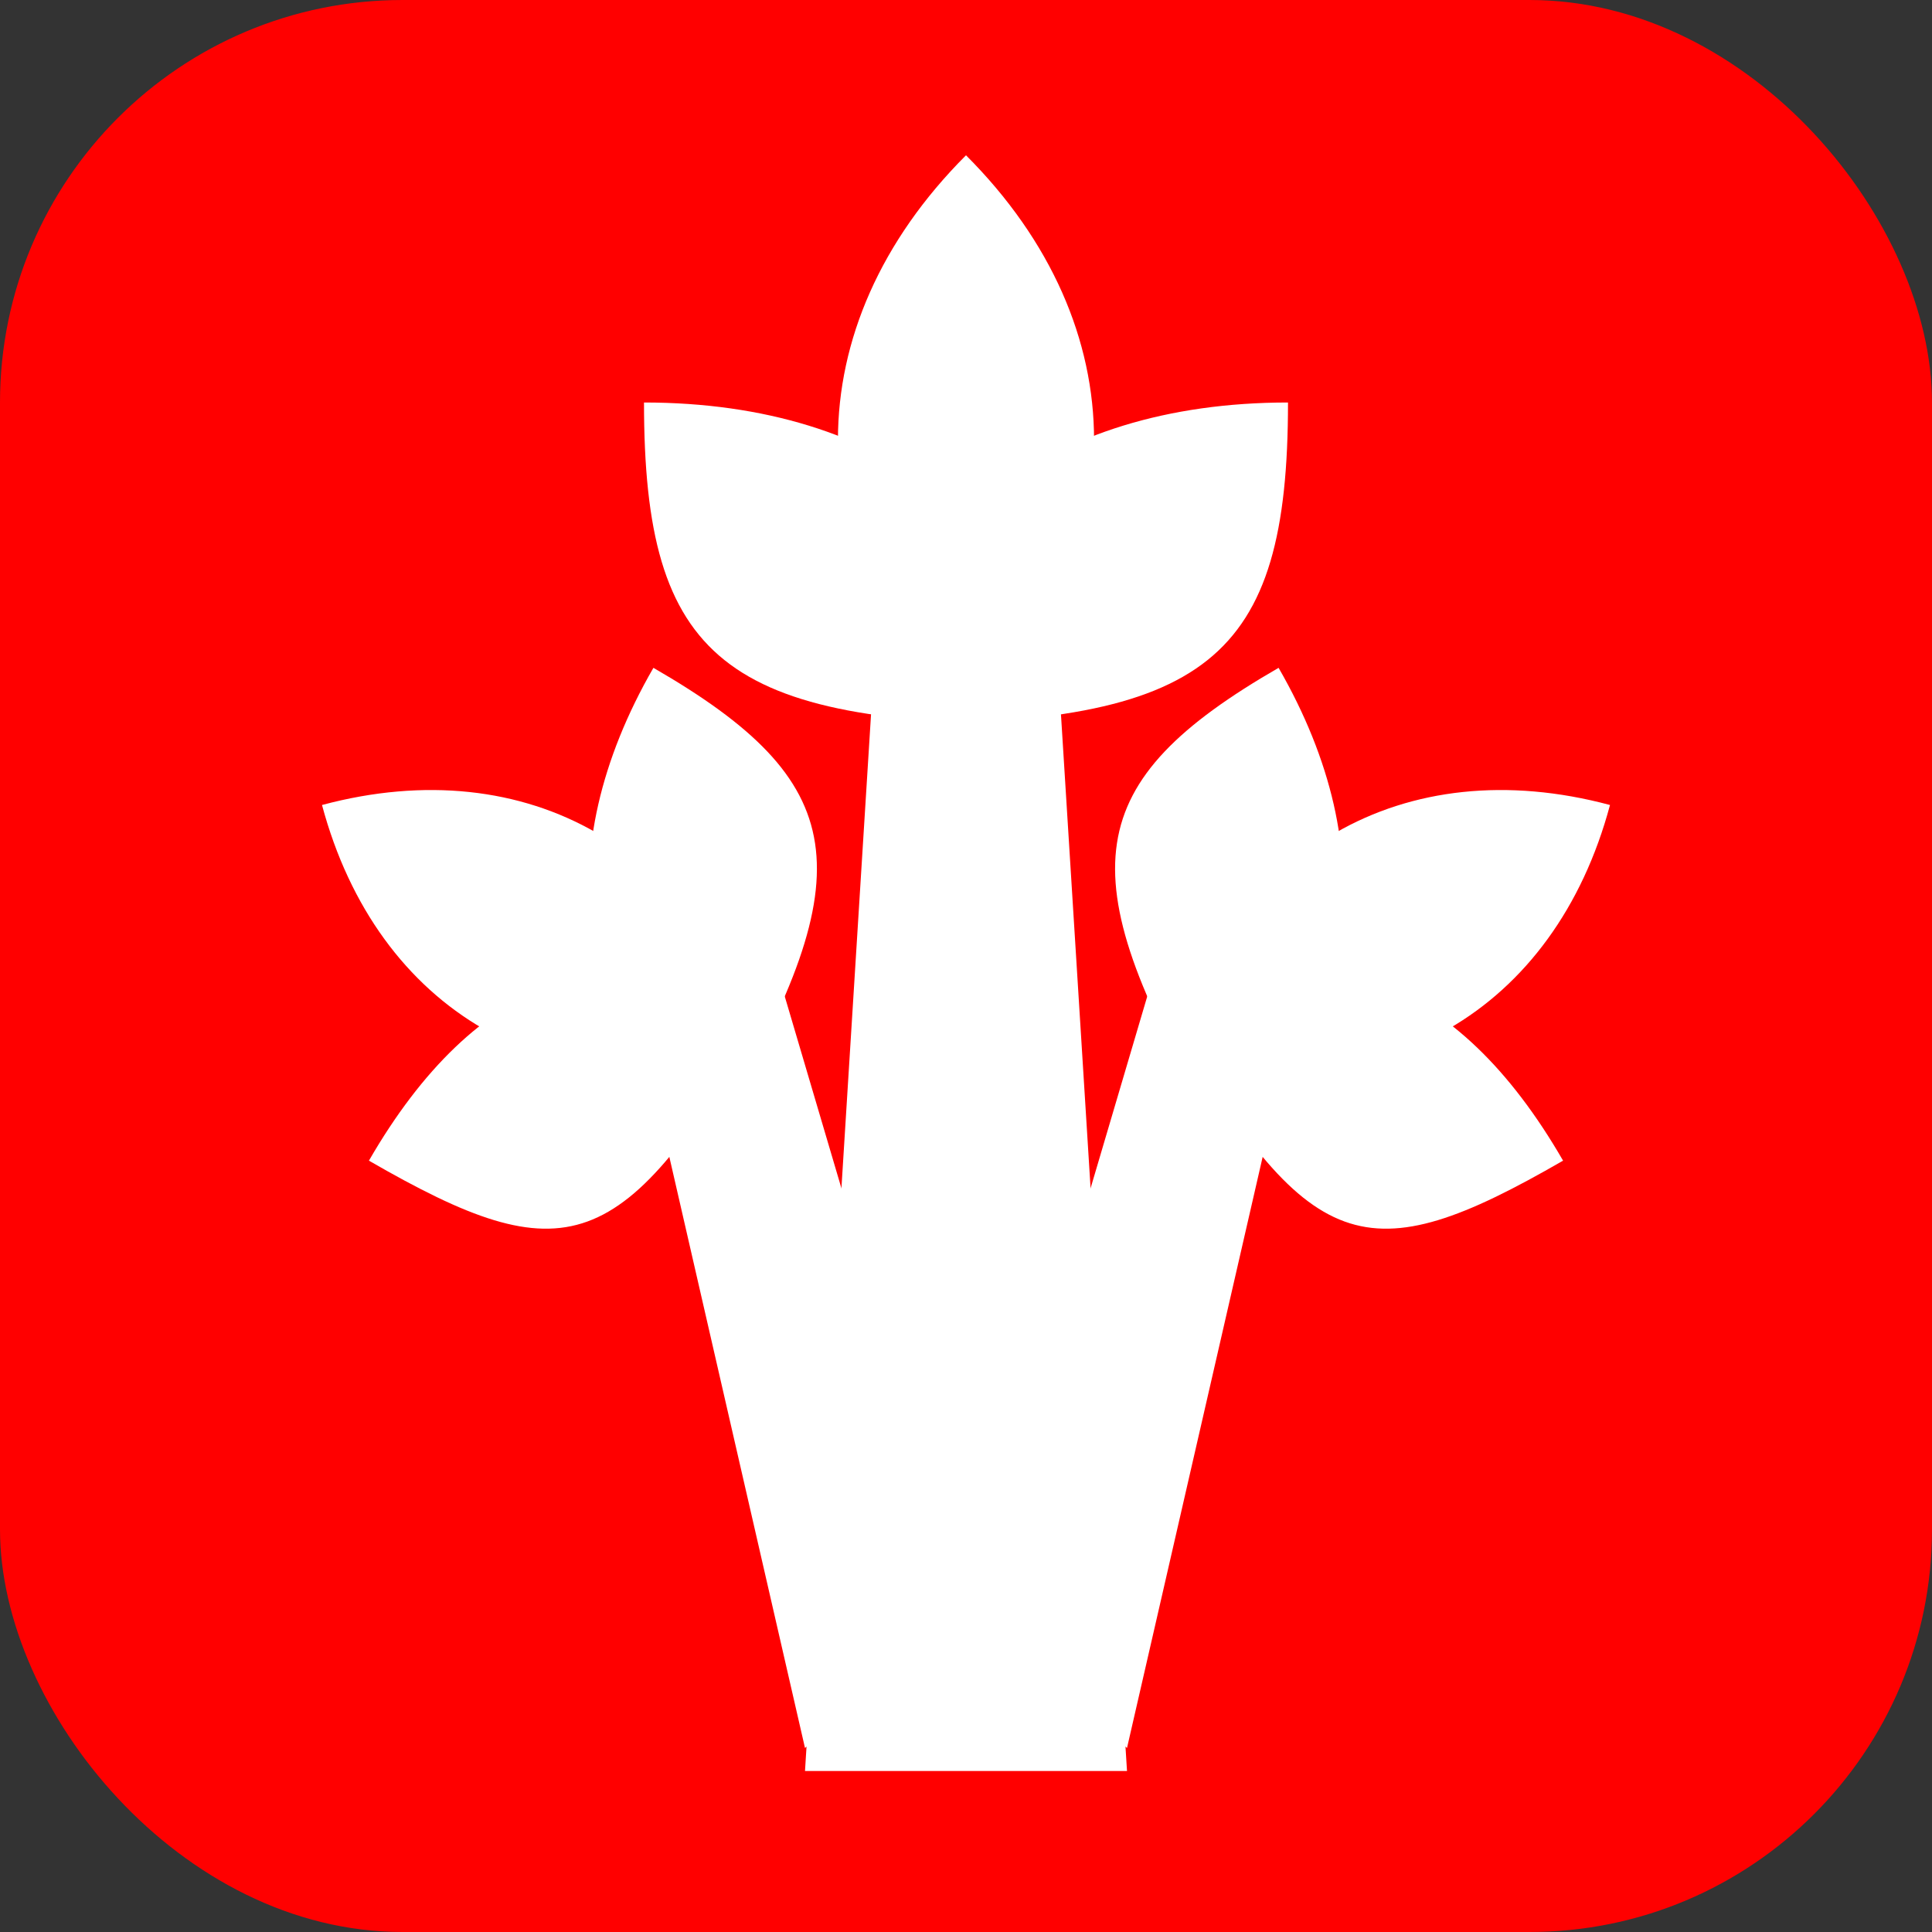 <svg xmlns="http://www.w3.org/2000/svg" width="24" height="24"><rect width="100%" height="100%" fill="#333333" stroke="none"/><rect width="24" height="24" ry="5" fill="red"/><path d="M10 22l1-16h2l1 16z" fill="#fff"/><g fill="#fff"><path d="M8 5c0 3.2 1 4 5 4 0-2.4-2-4-5-4z"/><path d="M16 5c0 3.2-1 4-5 4 0-2.4 2-4 5-4z"/><path d="M12 1.929C9.879 4.05 9.879 6.879 12 9c2.121-2.121 2.121-4.95 0-7.071z"/></g><g fill="#fff"><path d="M4.583 14.418c2.449 1.414 3.15 1.217 4.917-1.844-1.836-1.06-3.592-.452-4.917 1.844z"/><path d="M8.117 8.296c2.45 1.414 2.62 2.532.852 5.593-1.836-1.06-2.177-3.297-.852-5.593z"/><path d="M4 10c.686 2.56 2.85 3.81 5.411 3.124C8.725 10.564 6.561 9.314 4 10z"/><path d="M8 13l2 8.714L12 20l-2.28-7.719L9 13z"/></g><g fill="#fff"><path d="M19.417 14.418c-2.449 1.414-3.15 1.217-4.917-1.844 1.836-1.06 3.592-.452 4.917 1.844z"/><path d="M15.883 8.296c-2.45 1.414-2.62 2.532-.852 5.593 1.836-1.06 2.177-3.297.852-5.593z"/><path d="M20 10c-.686 2.56-2.85 3.81-5.411 3.124.686-2.56 2.85-3.81 5.411-3.124z"/><path d="M16 13l-2 8.714L12 20l2.28-7.719L15 13z"/></g></svg>